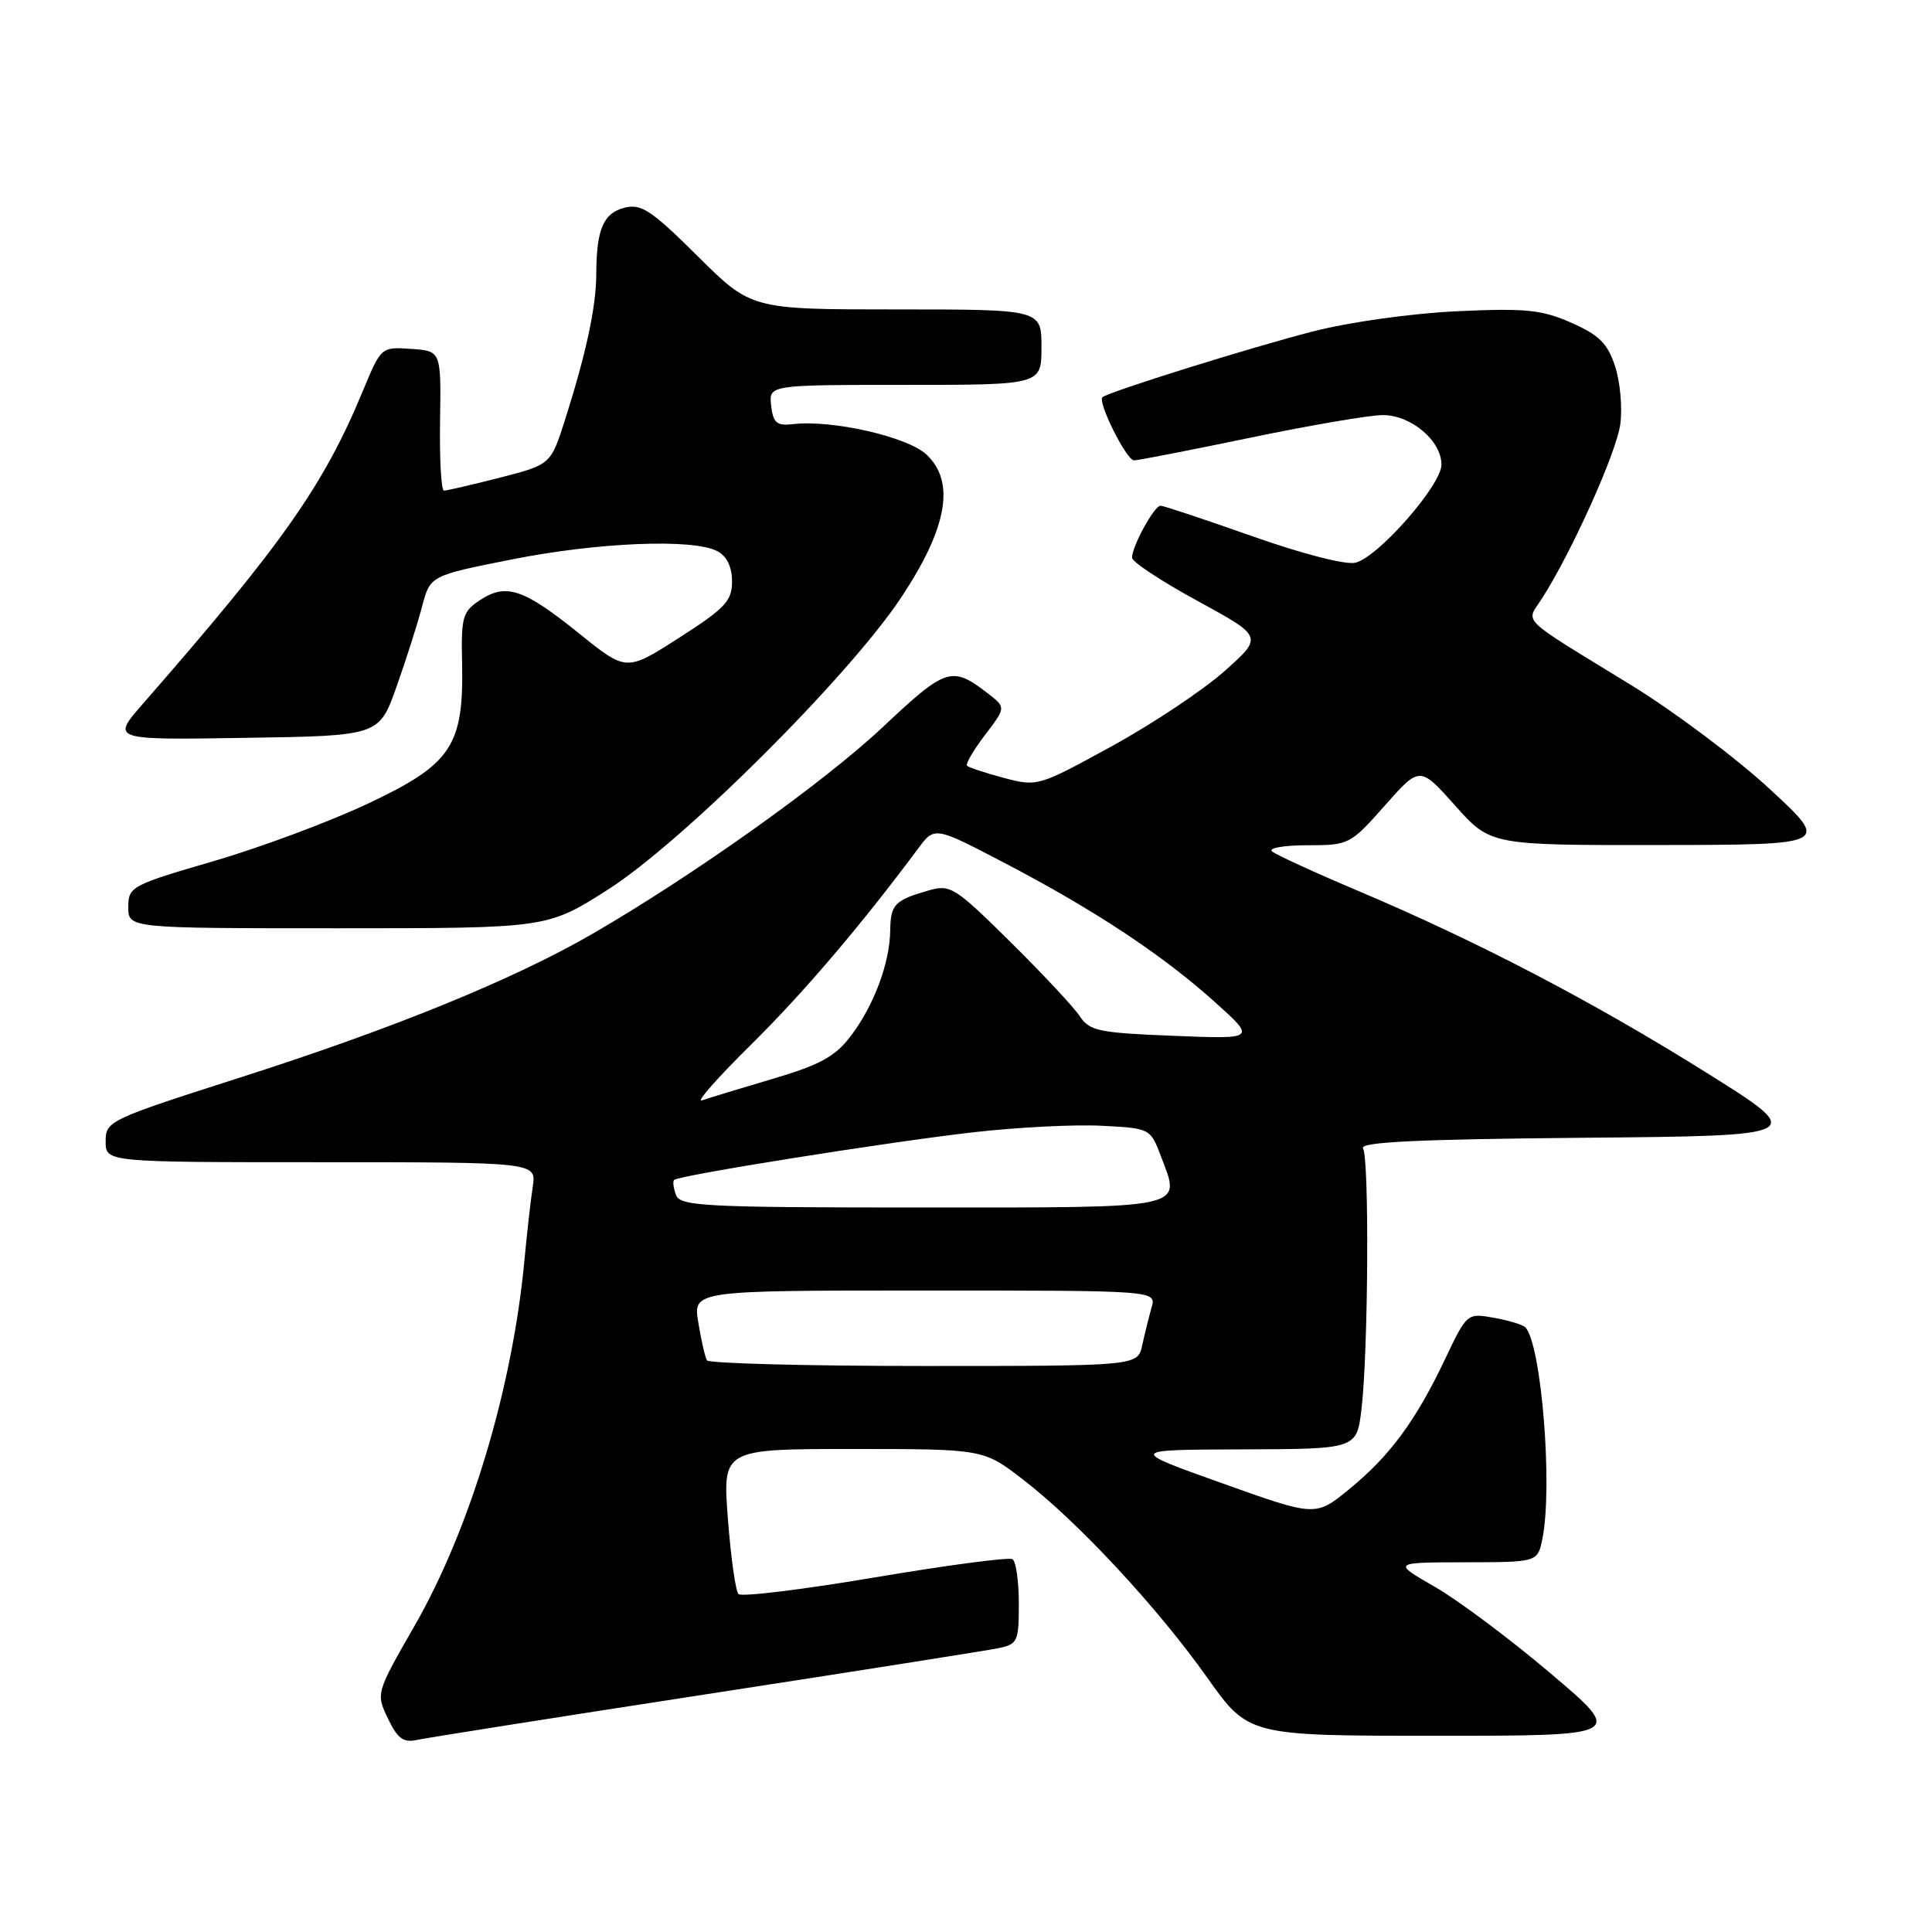<?xml version="1.0" encoding="UTF-8" standalone="no"?>
<!DOCTYPE svg PUBLIC "-//W3C//DTD SVG 1.1//EN" "http://www.w3.org/Graphics/SVG/1.1/DTD/svg11.dtd" >
<svg xmlns="http://www.w3.org/2000/svg" xmlns:xlink="http://www.w3.org/1999/xlink" version="1.1" viewBox="0 0 256 256">
 <g >
 <path fill="currentColor"
d=" M 93.50 224.51 C 113.30 221.46 130.74 218.71 132.25 218.40 C 134.84 217.87 135.00 217.53 135.00 212.48 C 135.00 209.53 134.62 206.88 134.16 206.60 C 133.70 206.31 125.49 207.40 115.93 209.01 C 106.37 210.63 98.23 211.62 97.85 211.22 C 97.47 210.83 96.84 206.34 96.45 201.25 C 95.74 192.00 95.74 192.00 113.03 192.00 C 130.32 192.00 130.32 192.00 135.61 196.09 C 142.85 201.67 153.39 213.01 159.96 222.29 C 165.43 230.00 165.43 230.00 190.32 230.00 C 215.22 230.00 215.22 230.00 205.48 221.75 C 200.13 217.21 193.22 212.04 190.12 210.26 C 184.50 207.03 184.50 207.03 194.12 207.01 C 203.75 207.00 203.75 207.00 204.38 203.88 C 205.77 196.92 204.24 178.07 202.11 175.87 C 201.77 175.53 199.90 174.96 197.94 174.61 C 194.39 173.98 194.37 174.00 191.44 180.17 C 187.57 188.30 184.18 192.90 178.77 197.33 C 174.33 200.97 174.33 200.97 161.92 196.53 C 149.50 192.10 149.50 192.10 164.63 192.05 C 179.77 192.00 179.77 192.00 180.40 186.75 C 181.30 179.32 181.45 153.54 180.61 152.17 C 180.08 151.33 187.68 150.96 209.69 150.76 C 239.49 150.50 239.49 150.50 225.99 142.06 C 210.98 132.67 195.78 124.74 179.99 118.06 C 174.22 115.62 169.07 113.26 168.55 112.81 C 168.03 112.37 170.13 112.00 173.22 112.00 C 178.75 112.00 178.92 111.91 183.49 106.75 C 188.13 101.50 188.13 101.50 192.82 106.75 C 197.50 112.00 197.50 112.00 220.00 111.97 C 242.50 111.94 242.50 111.94 234.50 104.55 C 230.10 100.48 221.86 94.30 216.20 90.82 C 201.02 81.51 202.18 82.63 204.31 79.32 C 208.26 73.16 214.20 59.95 214.70 56.20 C 214.99 54.02 214.68 50.56 214.00 48.51 C 213.02 45.52 211.88 44.39 208.22 42.77 C 204.29 41.04 202.19 40.82 193.08 41.24 C 187.07 41.52 178.83 42.67 174.00 43.91 C 165.77 46.02 146.92 51.91 146.09 52.63 C 145.39 53.24 149.26 61.00 150.27 61.00 C 150.80 61.00 157.73 59.65 165.66 58.00 C 173.60 56.35 181.50 55.00 183.23 55.00 C 186.98 55.00 191.00 58.40 191.00 61.57 C 191.00 64.27 182.65 73.80 179.61 74.56 C 178.34 74.88 172.61 73.41 165.96 71.06 C 159.66 68.84 154.17 67.01 153.78 67.01 C 152.95 67.00 150.00 72.38 150.00 73.90 C 150.00 74.45 153.91 77.03 158.69 79.63 C 167.37 84.37 167.37 84.37 162.25 88.93 C 159.43 91.44 152.71 95.92 147.31 98.88 C 137.61 104.20 137.45 104.25 133.03 103.08 C 130.57 102.42 128.37 101.70 128.14 101.47 C 127.91 101.24 128.98 99.41 130.51 97.40 C 133.30 93.74 133.30 93.74 130.90 91.88 C 126.12 88.20 125.37 88.44 117.01 96.31 C 109.14 103.71 91.98 115.93 78.50 123.74 C 68.06 129.78 52.15 136.27 32.00 142.72 C 14.40 148.35 14.00 148.54 14.00 151.24 C 14.00 154.00 14.00 154.00 42.55 154.00 C 71.09 154.00 71.09 154.00 70.59 157.25 C 70.32 159.04 69.82 163.43 69.49 167.00 C 67.90 183.95 62.30 202.60 54.93 215.43 C 49.82 224.34 49.81 224.38 51.40 227.70 C 52.66 230.36 53.45 230.94 55.24 230.55 C 56.48 230.28 73.70 227.56 93.50 224.51 Z  M 80.50 117.91 C 90.43 111.60 112.49 89.62 119.44 79.13 C 125.55 69.90 126.61 63.82 122.75 60.22 C 120.24 57.87 110.25 55.60 105.08 56.20 C 102.92 56.45 102.45 56.05 102.18 53.75 C 101.87 51.00 101.87 51.00 119.93 51.00 C 138.00 51.00 138.00 51.00 138.00 46.00 C 138.00 41.00 138.00 41.00 118.77 41.00 C 99.55 41.00 99.55 41.00 92.44 33.94 C 86.32 27.86 84.97 26.97 82.76 27.52 C 79.95 28.23 79.03 30.38 79.01 36.31 C 79.00 40.62 77.69 46.74 74.90 55.53 C 72.98 61.56 72.98 61.56 66.24 63.29 C 62.53 64.24 59.20 65.01 58.83 65.01 C 58.46 65.00 58.23 60.84 58.31 55.75 C 58.45 46.50 58.45 46.50 54.48 46.23 C 50.51 45.96 50.50 45.97 48.11 51.73 C 42.90 64.32 37.46 72.05 18.92 93.27 C 14.75 98.05 14.75 98.05 32.49 97.77 C 50.23 97.50 50.23 97.50 52.54 91.00 C 53.81 87.42 55.33 82.65 55.92 80.39 C 57.00 76.28 57.00 76.28 67.75 74.14 C 79.23 71.85 91.90 71.34 95.07 73.04 C 96.31 73.70 97.00 75.13 97.00 77.04 C 97.00 79.63 96.09 80.60 90.00 84.50 C 83.00 88.99 83.00 88.99 76.75 83.95 C 69.40 78.03 67.09 77.24 63.63 79.50 C 61.29 81.04 61.09 81.72 61.23 87.84 C 61.46 98.83 59.84 101.26 48.78 106.47 C 43.68 108.88 34.44 112.32 28.25 114.12 C 17.38 117.29 17.00 117.50 17.00 120.20 C 17.00 123.00 17.00 123.00 44.75 123.00 C 72.50 123.00 72.50 123.00 80.50 117.91 Z  M 93.67 180.25 C 93.43 179.84 92.91 177.59 92.53 175.25 C 91.82 171.00 91.82 171.00 122.53 171.00 C 153.23 171.00 153.23 171.00 152.59 173.25 C 152.24 174.49 151.68 176.74 151.35 178.25 C 150.75 181.00 150.75 181.00 122.43 181.00 C 106.86 181.00 93.92 180.66 93.67 180.25 Z  M 89.58 158.36 C 89.24 157.45 89.12 156.55 89.32 156.35 C 89.92 155.74 117.81 151.30 129.00 150.03 C 134.78 149.37 142.41 148.98 145.96 149.17 C 152.40 149.50 152.43 149.52 153.83 153.21 C 156.51 160.26 157.71 160.00 122.14 160.00 C 93.45 160.00 90.15 159.83 89.58 158.36 Z  M 99.52 138.42 C 106.49 131.53 114.05 122.66 121.67 112.42 C 123.84 109.50 123.84 109.50 133.17 114.38 C 145.04 120.58 154.04 126.54 160.97 132.77 C 166.44 137.69 166.44 137.69 155.47 137.25 C 145.60 136.86 144.36 136.60 143.08 134.66 C 142.30 133.47 138.16 129.04 133.88 124.81 C 126.56 117.57 125.92 117.16 123.08 117.98 C 118.54 119.28 118.00 119.84 117.96 123.31 C 117.90 127.63 115.77 133.31 112.69 137.33 C 110.65 140.01 108.63 141.11 102.33 142.97 C 98.02 144.24 93.83 145.52 93.00 145.81 C 92.17 146.10 95.11 142.77 99.52 138.42 Z "/>
</g>
</svg>